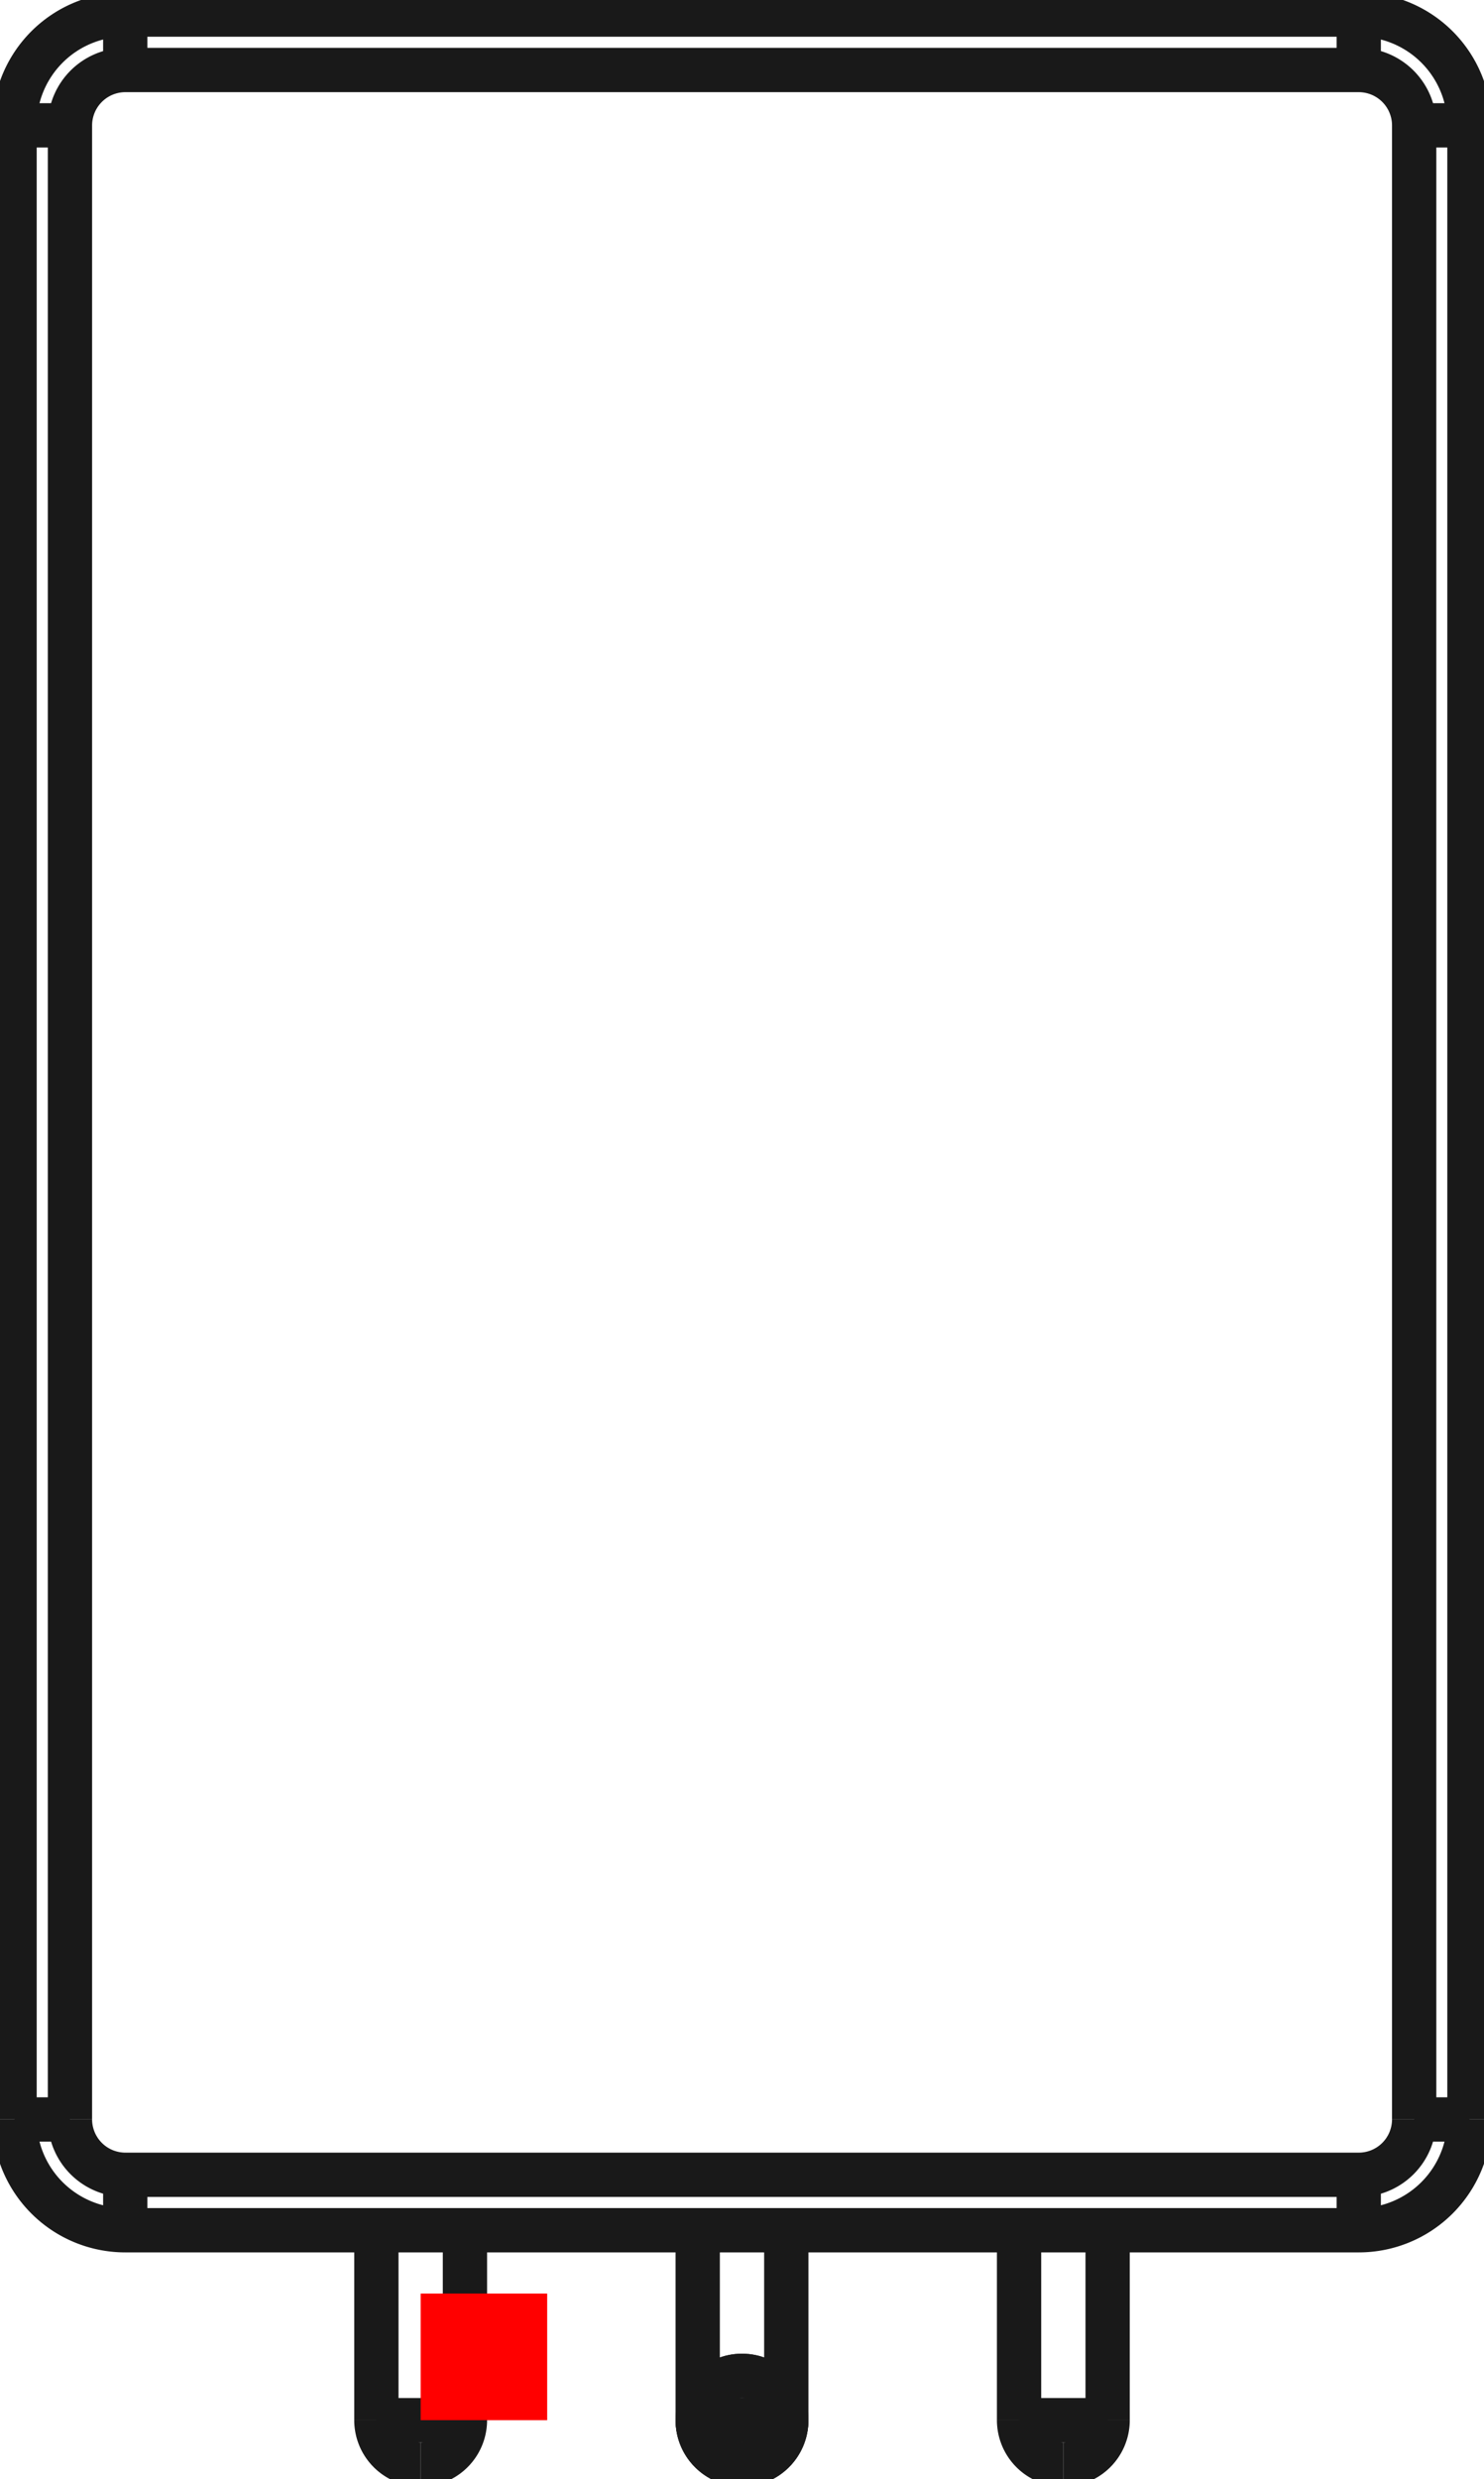 <?xml version="1.0"?>
<!DOCTYPE svg PUBLIC "-//W3C//DTD SVG 1.1//EN" "http://www.w3.org/Graphics/SVG/1.1/DTD/svg11.dtd">
<svg width="11.73mm" height="19.58mm" viewBox="0 0 11.73 19.58" xmlns="http://www.w3.org/2000/svg" version="1.1">
<g id="Shape2DView" transform="translate(3.325,19.115) scale(1,-1)">
<path id="Shape2DView_nwe0000"  d="M 5.43 -5.551115123125783e-17 L 5.43 1.5 " stroke="#191919" stroke-width="0.35 px" style="stroke-width:0.35;stroke-miterlimit:4;stroke-dasharray:none;fill:none;fill-opacity:1;fill-rule: evenodd"/>
<path id="Shape2DView_nwe0001"  d="M 5.43 -5.551115123126001e-17 A 0.35 0.35 0 0 0 5.08 -0.35" stroke="#191919" stroke-width="0.35 px" style="stroke-width:0.35;stroke-miterlimit:4;stroke-dasharray:none;fill:none;fill-opacity:1;fill-rule: evenodd"/>
<path id="Shape2DView_nwe0002"  d="M 4.73 4.286263797015736e-17 A 0.35 0.35 0 0 1 5.08 -0.35" stroke="#191919" stroke-width="0.35 px" style="stroke-width:0.35;stroke-miterlimit:4;stroke-dasharray:none;fill:none;fill-opacity:1;fill-rule: evenodd"/>
<path id="Shape2DView_nwe0003"  d="M 7.415 1.5 L -2.335 1.5 " stroke="#191919" stroke-width="0.35 px" style="stroke-width:0.35;stroke-miterlimit:4;stroke-dasharray:none;fill:none;fill-opacity:1;fill-rule: evenodd"/>
<path id="Shape2DView_nwe0004"  d="M 2.89 0.0 L 2.89 1.5 " stroke="#191919" stroke-width="0.35 px" style="stroke-width:0.35;stroke-miterlimit:4;stroke-dasharray:none;fill:none;fill-opacity:1;fill-rule: evenodd"/>
<path id="Shape2DView_nwe0005"  d="M 0.35 5.551115123125783e-17 L 0.35 1.5 " stroke="#191919" stroke-width="0.35 px" style="stroke-width:0.35;stroke-miterlimit:4;stroke-dasharray:none;fill:none;fill-opacity:1;fill-rule: evenodd"/>
<path id="Shape2DView_nwe0006"  d="M 8.29 2.375 A 0.875 0.875 0 0 0 7.415 1.5" stroke="#191919" stroke-width="0.35 px" style="stroke-width:0.35;stroke-miterlimit:4;stroke-dasharray:none;fill:none;fill-opacity:1;fill-rule: evenodd"/>
<path id="Shape2DView_nwe0007"  d="M 8.29 18.125 L 8.29 2.375 " stroke="#191919" stroke-width="0.35 px" style="stroke-width:0.35;stroke-miterlimit:4;stroke-dasharray:none;fill:none;fill-opacity:1;fill-rule: evenodd"/>
<path id="Shape2DView_nwe0008"  d="M -2.335 1.5 A 0.875 0.875 0 0 0 -3.21 2.375" stroke="#191919" stroke-width="0.35 px" style="stroke-width:0.35;stroke-miterlimit:4;stroke-dasharray:none;fill:none;fill-opacity:1;fill-rule: evenodd"/>
<path id="Shape2DView_nwe0009"  d="M -3.21 2.375 L -3.21 18.125 " stroke="#191919" stroke-width="0.35 px" style="stroke-width:0.35;stroke-miterlimit:4;stroke-dasharray:none;fill:none;fill-opacity:1;fill-rule: evenodd"/>
<path id="Shape2DView_nwe0010"  d="M 2.89 0.0 A 0.35 0.35 0 0 0 2.54 -0.35" stroke="#191919" stroke-width="0.35 px" style="stroke-width:0.35;stroke-miterlimit:4;stroke-dasharray:none;fill:none;fill-opacity:1;fill-rule: evenodd"/>
<path id="Shape2DView_nwe0011"  d="M 2.19 4.286263797015736e-17 A 0.35 0.35 0 0 1 2.54 -0.35" stroke="#191919" stroke-width="0.35 px" style="stroke-width:0.35;stroke-miterlimit:4;stroke-dasharray:none;fill:none;fill-opacity:1;fill-rule: evenodd"/>
<path id="Shape2DView_nwe0012"  d="M 0.35 5.551115123126e-17 A 0.35 0.35 0 0 0 2.14313e-17 -0.35" stroke="#191919" stroke-width="0.35 px" style="stroke-width:0.35;stroke-miterlimit:4;stroke-dasharray:none;fill:none;fill-opacity:1;fill-rule: evenodd"/>
<path id="Shape2DView_nwe0013"  d="M -0.35 4.286263797015736e-17 A 0.35 0.35 0 0 1 -6.4294e-17 -0.35" stroke="#191919" stroke-width="0.35 px" style="stroke-width:0.35;stroke-miterlimit:4;stroke-dasharray:none;fill:none;fill-opacity:1;fill-rule: evenodd"/>
<path id="Shape2DView_nwe0014"  d="M -2.335 19.0 L 7.415 19.0 " stroke="#191919" stroke-width="0.35 px" style="stroke-width:0.35;stroke-miterlimit:4;stroke-dasharray:none;fill:none;fill-opacity:1;fill-rule: evenodd"/>
<path id="Shape2DView_nwe0015"  d="M -3.21 18.125 A 0.875 0.875 0 0 0 -2.335 19" stroke="#191919" stroke-width="0.35 px" style="stroke-width:0.35;stroke-miterlimit:4;stroke-dasharray:none;fill:none;fill-opacity:1;fill-rule: evenodd"/>
<path id="Shape2DView_nwe0016"  d="M 7.415 19.0 A 0.875 0.875 0 0 0 8.29 18.125" stroke="#191919" stroke-width="0.35 px" style="stroke-width:0.35;stroke-miterlimit:4;stroke-dasharray:none;fill:none;fill-opacity:1;fill-rule: evenodd"/>
<circle cx="2.54" cy="0.0" r="0.35" stroke="#191919" stroke-width="0.35 px" style="stroke-width:0.35;stroke-miterlimit:4;stroke-dasharray:none;fill:none"/>
<path id="Shape2DView_nwe0020"  d="M 5.43 -5.551115123126001e-17 L 5.421 -5.551115123126007e-17 L 5.395 -5.551115123126012e-17 L 5.354 -5.551115123126017e-17 L 5.298 -5.55111512312602e-17 L 5.232 -5.551115123126023e-17 L 5.158 -5.551115123126026e-17 L 5.08 -5.551115123126026e-17 L 5.002 -5.551115123126024e-17 L 4.928 -5.551115123126022e-17 L 4.862 -5.551115123126019e-17 L 4.806 -5.551115123126014e-17 L 4.765 -5.55111512312601e-17 L 4.739 -5.551115123126005e-17 L 4.73 -5.551115123125998e-17 " stroke="#191919" stroke-width="0.35 px" style="stroke-width:0.35;stroke-miterlimit:4;stroke-dasharray:none;fill:none;fill-opacity:1;fill-rule: evenodd"/>
<path id="Shape2DView_nwe0022"  d="M 7.415 1.5 L 7.415 1.503 L 7.415 1.511 L 7.415 1.525 L 7.415 1.543 L 7.415 1.567 L 7.415 1.595 L 7.415 1.628 L 7.415 1.665 L 7.415 1.705 L 7.415 1.748 L 7.415 1.793 L 7.415 1.84 L 7.415 1.889 L 7.415 1.938 " stroke="#191919" stroke-width="0.35 px" style="stroke-width:0.35;stroke-miterlimit:4;stroke-dasharray:none;fill:none;fill-opacity:1;fill-rule: evenodd"/>
<path id="Shape2DView_nwe0023"  d="M 7.415 1.938 L -2.335 1.938 " stroke="#191919" stroke-width="0.35 px" style="stroke-width:0.35;stroke-miterlimit:4;stroke-dasharray:none;fill:none;fill-opacity:1;fill-rule: evenodd"/>
<path id="Shape2DView_nwe0024"  d="M -2.335 1.5 L -2.335 1.503 L -2.335 1.511 L -2.335 1.525 L -2.335 1.543 L -2.335 1.567 L -2.335 1.595 L -2.335 1.628 L -2.335 1.665 L -2.335 1.705 L -2.335 1.748 L -2.335 1.793 L -2.335 1.84 L -2.335 1.889 L -2.335 1.938 " stroke="#191919" stroke-width="0.35 px" style="stroke-width:0.35;stroke-miterlimit:4;stroke-dasharray:none;fill:none;fill-opacity:1;fill-rule: evenodd"/>
<path id="Shape2DView_nwe0026"  d="M 2.89 0.0 L 2.881 0.0 L 2.855 0.0 L 2.814 0.0 L 2.758 0.0 L 2.692 0.0 L 2.618 0.0 L 2.54 0.0 L 2.462 0.0 L 2.388 0.0 L 2.322 0.0 L 2.266 0.0 L 2.225 0.0 L 2.199 0.0 L 2.19 0.0 " stroke="#191919" stroke-width="0.35 px" style="stroke-width:0.35;stroke-miterlimit:4;stroke-dasharray:none;fill:none;fill-opacity:1;fill-rule: evenodd"/>
<path id="Shape2DView_nwe0027"  d="M 0.35 5.551115123126e-17 L 0.341 5.551115123126e-17 L 0.315 5.551115123125998e-17 L 0.274 5.551115123125998e-17 L 0.218 5.551115123125998e-17 L 0.152 5.551115123125997e-17 L 0.078 5.551115123125997e-17 L 2.1431318985078652e-17 5.551115123125997e-17 L -0.078 5.551115123125997e-17 L -0.152 5.551115123125997e-17 L -0.218 5.551115123125997e-17 L -0.274 5.551115123125998e-17 L -0.315 5.551115123125998e-17 L -0.341 5.551115123125998e-17 L -0.35 5.551115123126e-17 " stroke="#191919" stroke-width="0.35 px" style="stroke-width:0.35;stroke-miterlimit:4;stroke-dasharray:none;fill:none;fill-opacity:1;fill-rule: evenodd"/>
<path id="Shape2DView_nwe0028"  d="M 7.853 2.375 A 0.438 0.438 0 0 0 7.415 1.938" stroke="#191919" stroke-width="0.35 px" style="stroke-width:0.35;stroke-miterlimit:4;stroke-dasharray:none;fill:none;fill-opacity:1;fill-rule: evenodd"/>
<path id="Shape2DView_nwe0029"  d="M 8.29 2.375 L 8.287 2.375 L 8.279 2.375 L 8.265 2.375 L 8.247 2.375 L 8.223 2.375 L 8.195 2.375 L 8.162 2.375 L 8.125 2.375 L 8.085 2.375 L 8.042 2.375 L 7.997 2.375 L 7.95 2.375 L 7.901 2.375 L 7.853 2.375 " stroke="#191919" stroke-width="0.35 px" style="stroke-width:0.35;stroke-miterlimit:4;stroke-dasharray:none;fill:none;fill-opacity:1;fill-rule: evenodd"/>
<path id="Shape2DView_nwe0030"  d="M -2.335 18.562 L 7.415 18.562 " stroke="#191919" stroke-width="0.35 px" style="stroke-width:0.35;stroke-miterlimit:4;stroke-dasharray:none;fill:none;fill-opacity:1;fill-rule: evenodd"/>
<path id="Shape2DView_nwe0031"  d="M 7.415 18.562 A 0.438 0.438 0 0 0 7.853 18.125" stroke="#191919" stroke-width="0.35 px" style="stroke-width:0.35;stroke-miterlimit:4;stroke-dasharray:none;fill:none;fill-opacity:1;fill-rule: evenodd"/>
<path id="Shape2DView_nwe0032"  d="M 7.853 18.125 L 7.853 2.375 " stroke="#191919" stroke-width="0.35 px" style="stroke-width:0.35;stroke-miterlimit:4;stroke-dasharray:none;fill:none;fill-opacity:1;fill-rule: evenodd"/>
<path id="Shape2DView_nwe0033"  d="M -2.335 1.938 A 0.438 0.438 0 0 0 -2.772 2.375" stroke="#191919" stroke-width="0.35 px" style="stroke-width:0.35;stroke-miterlimit:4;stroke-dasharray:none;fill:none;fill-opacity:1;fill-rule: evenodd"/>
<path id="Shape2DView_nwe0034"  d="M -2.772 2.375 L -2.772 18.125 " stroke="#191919" stroke-width="0.35 px" style="stroke-width:0.35;stroke-miterlimit:4;stroke-dasharray:none;fill:none;fill-opacity:1;fill-rule: evenodd"/>
<path id="Shape2DView_nwe0035"  d="M -2.772 18.125 A 0.438 0.438 0 0 0 -2.335 18.562" stroke="#191919" stroke-width="0.35 px" style="stroke-width:0.35;stroke-miterlimit:4;stroke-dasharray:none;fill:none;fill-opacity:1;fill-rule: evenodd"/>
<path id="Shape2DView_nwe0036"  d="M -3.21 2.375 L -3.207 2.375 L -3.199 2.375 L -3.185 2.375 L -3.167 2.375 L -3.143 2.375 L -3.115 2.375 L -3.082 2.375 L -3.045 2.375 L -3.005 2.375 L -2.962 2.375 L -2.917 2.375 L -2.87 2.375 L -2.821 2.375 L -2.772 2.375 " stroke="#191919" stroke-width="0.35 px" style="stroke-width:0.35;stroke-miterlimit:4;stroke-dasharray:none;fill:none;fill-opacity:1;fill-rule: evenodd"/>
<circle cx="2.54" cy="0.0" r="0.35" stroke="#191919" stroke-width="0.35 px" style="stroke-width:0.35;stroke-miterlimit:4;stroke-dasharray:none;fill:none"/>
<path id="Shape2DView_nwe0038"  d="M 8.29 18.125 L 8.287 18.125 L 8.279 18.125 L 8.265 18.125 L 8.247 18.125 L 8.223 18.125 L 8.195 18.125 L 8.162 18.125 L 8.125 18.125 L 8.085 18.125 L 8.042 18.125 L 7.997 18.125 L 7.95 18.125 L 7.901 18.125 L 7.853 18.125 " stroke="#191919" stroke-width="0.35 px" style="stroke-width:0.35;stroke-miterlimit:4;stroke-dasharray:none;fill:none;fill-opacity:1;fill-rule: evenodd"/>
<path id="Shape2DView_nwe0040"  d="M -2.335 19.0 L -2.335 18.997 L -2.335 18.989 L -2.335 18.975 L -2.335 18.957 L -2.335 18.933 L -2.335 18.905 L -2.335 18.872 L -2.335 18.835 L -2.335 18.795 L -2.335 18.752 L -2.335 18.707 L -2.335 18.66 L -2.335 18.611 L -2.335 18.562 " stroke="#191919" stroke-width="0.35 px" style="stroke-width:0.35;stroke-miterlimit:4;stroke-dasharray:none;fill:none;fill-opacity:1;fill-rule: evenodd"/>
<path id="Shape2DView_nwe0041"  d="M 7.415 19.0 L 7.415 18.997 L 7.415 18.989 L 7.415 18.975 L 7.415 18.957 L 7.415 18.933 L 7.415 18.905 L 7.415 18.872 L 7.415 18.835 L 7.415 18.795 L 7.415 18.752 L 7.415 18.707 L 7.415 18.66 L 7.415 18.611 L 7.415 18.562 " stroke="#191919" stroke-width="0.35 px" style="stroke-width:0.35;stroke-miterlimit:4;stroke-dasharray:none;fill:none;fill-opacity:1;fill-rule: evenodd"/>
<path id="Shape2DView_nwe0042"  d="M -3.21 18.125 L -3.207 18.125 L -3.199 18.125 L -3.185 18.125 L -3.167 18.125 L -3.143 18.125 L -3.115 18.125 L -3.082 18.125 L -3.045 18.125 L -3.005 18.125 L -2.962 18.125 L -2.917 18.125 L -2.87 18.125 L -2.821 18.125 L -2.772 18.125 " stroke="#191919" stroke-width="0.35 px" style="stroke-width:0.35;stroke-miterlimit:4;stroke-dasharray:none;fill:none;fill-opacity:1;fill-rule: evenodd"/>
<path id="Shape2DView_nwe0043"  d="M 4.73 1.5 L 4.73 5.551115123125783e-17 " stroke="#191919" stroke-width="0.35 px" style="stroke-width:0.35;stroke-miterlimit:4;stroke-dasharray:none;fill:none;fill-opacity:1;fill-rule: evenodd"/>
<path id="Shape2DView_nwe0044"  d="M 2.19 1.5 L 2.19 5.551115123125783e-17 " stroke="#191919" stroke-width="0.35 px" style="stroke-width:0.35;stroke-miterlimit:4;stroke-dasharray:none;fill:none;fill-opacity:1;fill-rule: evenodd"/>
<path id="Shape2DView_nwe0045"  d="M -0.35 1.5 L -0.35 5.551115123125783e-17 " stroke="#191919" stroke-width="0.35 px" style="stroke-width:0.35;stroke-miterlimit:4;stroke-dasharray:none;fill:none;fill-opacity:1;fill-rule: evenodd"/>
<title>b'Shape2DView'</title>
</g>
<g id="Rectangle" transform="translate(3.325,19.115) scale(1,-1)">
<rect fill="#ff0000" id="origin" width="1" height="1" x="0" y="0" />
<title>b'Rectangle'</title>
</g>
</svg>